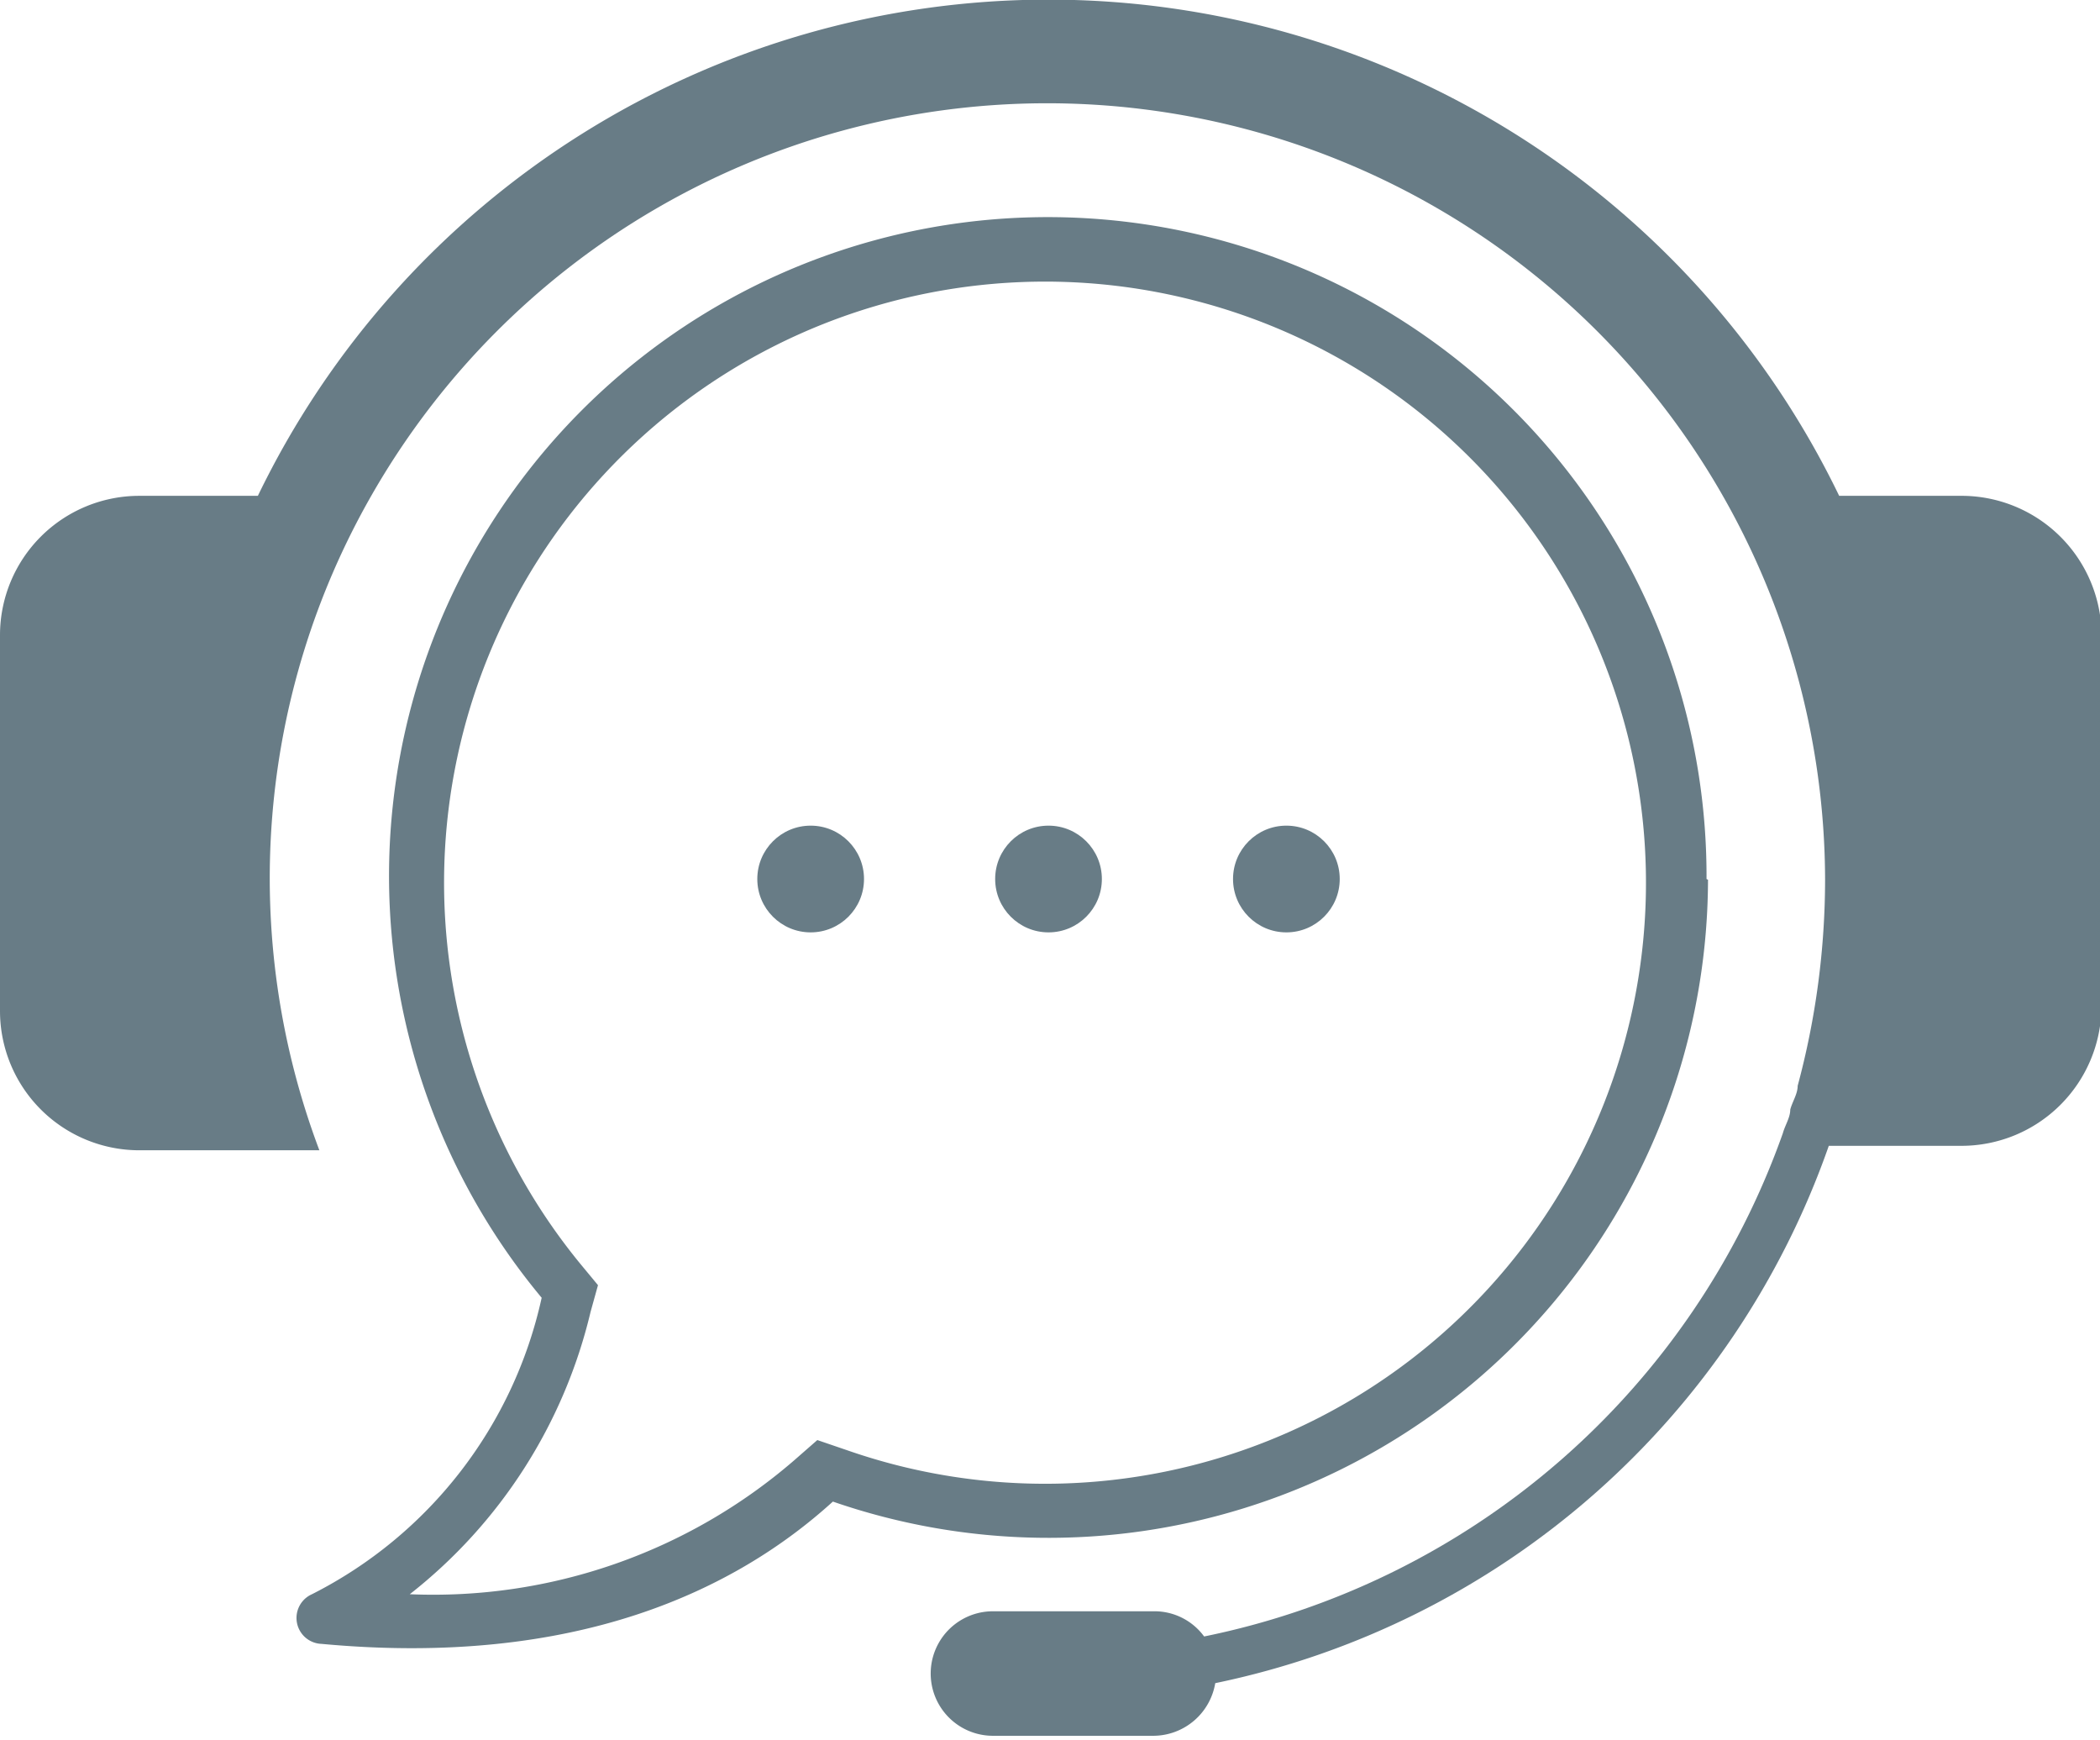 <svg id="Layer_1" data-name="Layer 1" xmlns="http://www.w3.org/2000/svg" viewBox="0 0 28.34 23.48"><defs><style>.cls-1{fill:#687c86;}</style></defs><path class="cls-1" d="M460.14,317.88h-1.63a11.85,11.85,0,0,0-21.34,0h-1.6a1.88,1.88,0,0,0-1.88,1.88v5.07a1.88,1.88,0,0,0,1.88,1.88H438a10.4,10.4,0,0,1,.7-8.83,10.5,10.5,0,0,1,19.62,5.17,10.73,10.73,0,0,1-.37,2.79h0c0,.11-.07.21-.1.32l0,0c0,.11-.07.21-.1.32h0a10.51,10.51,0,0,1-7.81,6.79.83.83,0,0,0-.68-.34h-2.17a.84.84,0,0,0,0,1.68h2.17a.85.85,0,0,0,.83-.71,11.17,11.17,0,0,0,8.28-7.25h1.79a1.89,1.89,0,0,0,1.89-1.88v-5.07A1.89,1.89,0,0,0,460.14,317.88Z" transform="translate(-433.69 -311.19)"/><path class="cls-1" d="M456.72,323.05A8.89,8.89,0,1,0,441,328.7a5.9,5.9,0,0,1-3.1,4,.35.35,0,0,0,.13.67c3.44.32,5.59-.73,6.9-1.92a8.9,8.9,0,0,0,11.81-8.39Zm-12,7.57-.32.28a7.45,7.45,0,0,1-5.18,1.8,6.85,6.85,0,0,0,2.44-3.81l.1-.36-.24-.29a8.11,8.11,0,1,1,3.61,2.52Z" transform="translate(-433.69 -311.19)"/><circle class="cls-1" cx="10.94" cy="11.86" r="0.72"/><circle class="cls-1" cx="14.15" cy="11.86" r="0.72"/><circle class="cls-1" cx="17.36" cy="11.86" r="0.72"/></svg>